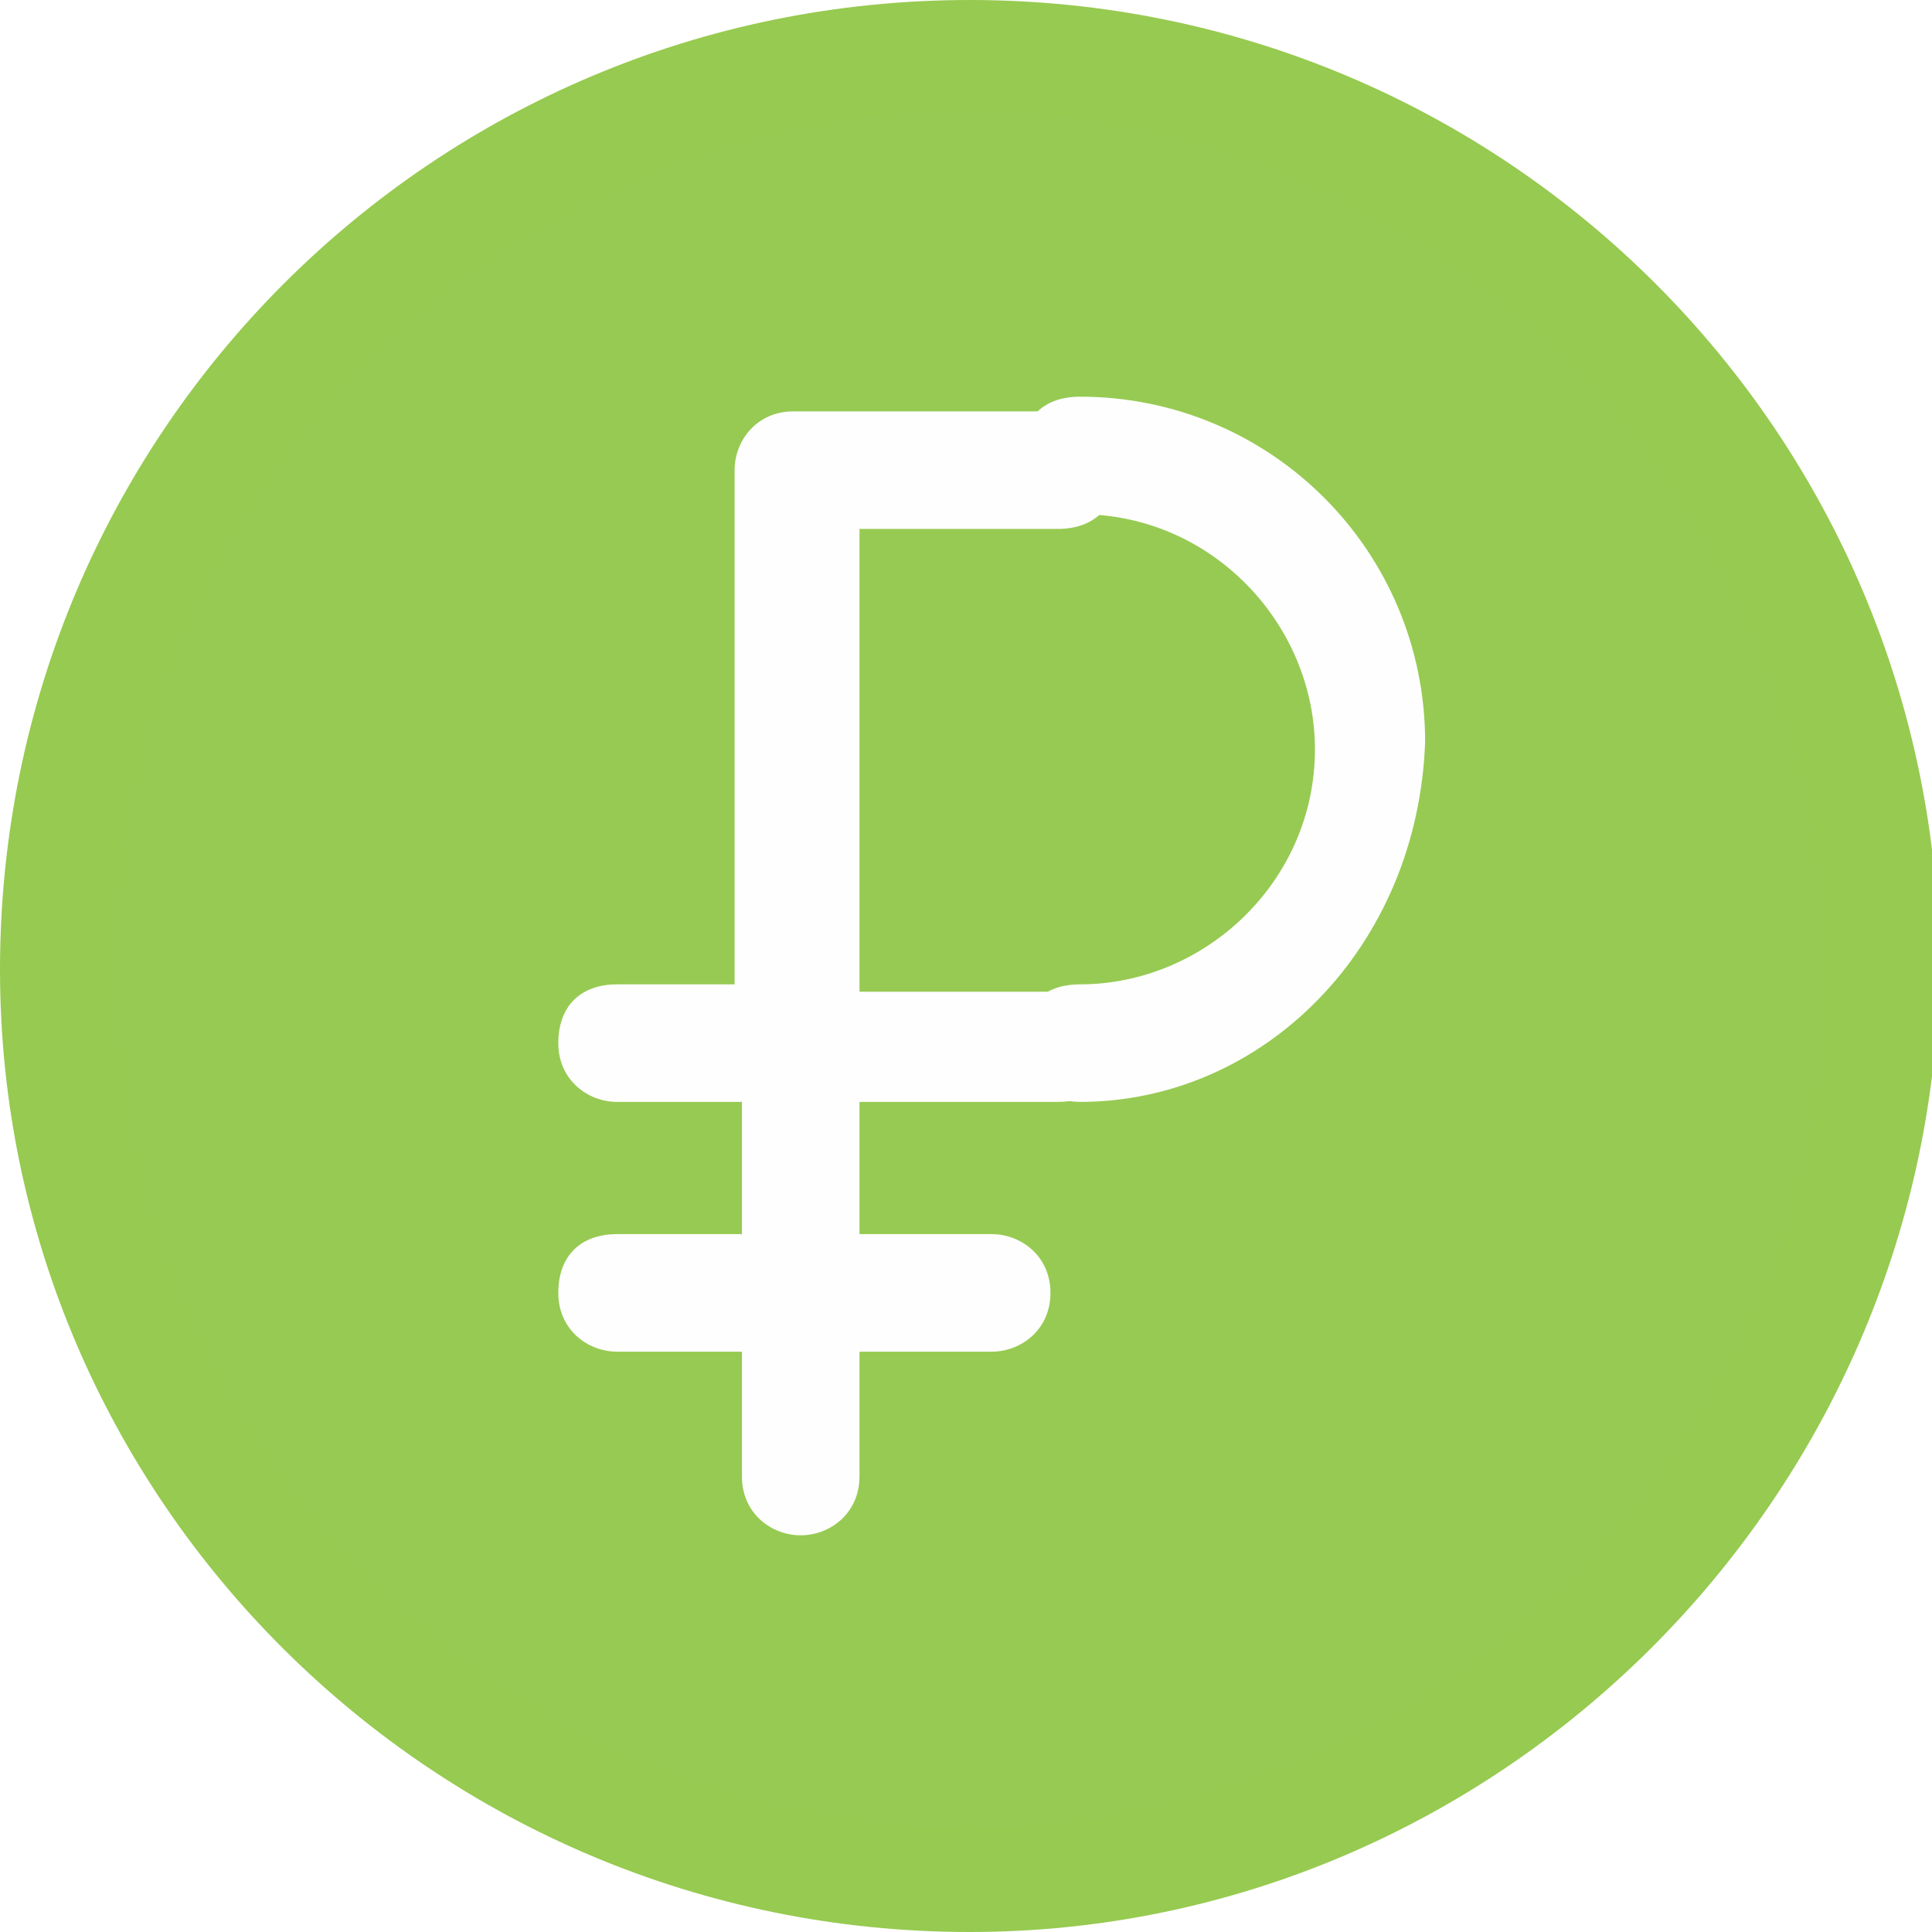 <?xml version="1.0" encoding="utf-8"?>
<!-- Generator: Adobe Illustrator 21.1.0, SVG Export Plug-In . SVG Version: 6.00 Build 0)  -->
<svg xmlns:xlink="http://www.w3.org/1999/xlink" version="1.1" id="Слой_1" xmlns="http://www.w3.org/2000/svg" x="0px" y="0px"
	 viewBox="0 0 26.3 26.3" style="enable-background:new 0 0 26.3 26.3;" xml:space="preserve">
<style type="text/css">
	.st0{clip-path:url(#SVGID_2_);}
	.st1{clip-path:url(#SVGID_4_);fill:#97CA52;}
	.st2{clip-path:url(#SVGID_6_);}
	.st3{clip-path:url(#SVGID_8_);enable-background:new    ;}
	.st4{clip-path:url(#SVGID_10_);}
	.st5{clip-path:url(#SVGID_12_);}
	.st6{clip-path:url(#SVGID_14_);fill:#97CA50;}
	.st7{clip-path:url(#SVGID_16_);}
	.st8{clip-path:url(#SVGID_18_);fill:#FEFEFE;}
	.st9{clip-path:url(#SVGID_20_);}
	.st10{clip-path:url(#SVGID_22_);fill:#FEFEFE;}
	.st11{clip-path:url(#SVGID_24_);}
	.st12{clip-path:url(#SVGID_26_);fill:#FEFEFE;}
	.st13{clip-path:url(#SVGID_28_);}
	.st14{clip-path:url(#SVGID_30_);fill:#FEFEFE;}
	.st15{clip-path:url(#SVGID_32_);}
	.st16{clip-path:url(#SVGID_34_);fill:#FEFEFE;}
</style>
<g>
	<defs>
		<path id="SVGID_1_" d="M25.6,13.2c0,6.9-5.6,12.4-12.4,12.4C6.3,25.6,0.8,20,0.8,13.2S6.3,0.7,13.2,0.7C20,0.7,25.6,6.3,25.6,13.2
			"/>
	</defs>
	<clipPath id="SVGID_2_">
		<use xlink:href="#SVGID_1_"  style="overflow:visible;"/>
	</clipPath>
	<g class="st0">
		<defs>
			<rect id="SVGID_3_" x="-140" y="-1794" width="1920" height="2203"/>
		</defs>
		<clipPath id="SVGID_4_">
			<use xlink:href="#SVGID_3_"  style="overflow:visible;"/>
		</clipPath>
		<rect x="-4.2" y="-4.3" class="st1" width="34.8" height="34.8"/>
	</g>
</g>
<g>
	<defs>
		<rect id="SVGID_5_" width="26.3" height="26.3"/>
	</defs>
	<clipPath id="SVGID_6_">
		<use xlink:href="#SVGID_5_"  style="overflow:visible;"/>
	</clipPath>
	<g class="st2">
		<defs>
			<rect id="SVGID_7_" x="-140" y="-1794" width="1920" height="2203"/>
		</defs>
		<clipPath id="SVGID_8_">
			<use xlink:href="#SVGID_7_"  style="overflow:visible;"/>
		</clipPath>
		<g class="st3">
			<g>
				<defs>
					<rect id="SVGID_9_" x="0" y="0" width="27" height="27"/>
				</defs>
				<clipPath id="SVGID_10_">
					<use xlink:href="#SVGID_9_"  style="overflow:visible;"/>
				</clipPath>
				<g class="st4">
					<defs>
						<path id="SVGID_11_" d="M13.2,26.3C5.9,26.3,0,20.4,0,13.2C0,5.9,5.9,0,13.2,0s13.2,5.9,13.2,13.2
							C26.3,20.4,20.4,26.3,13.2,26.3 M13.2,1.5C6.7,1.5,1.5,6.7,1.5,13.2c0,6.4,5.2,11.7,11.7,11.7c6.4,0,11.7-5.2,11.7-11.7
							C24.8,6.7,19.6,1.5,13.2,1.5"/>
					</defs>
					<clipPath id="SVGID_12_">
						<use xlink:href="#SVGID_11_"  style="overflow:visible;"/>
					</clipPath>
					<g class="st5">
						<defs>
							<rect id="SVGID_13_" x="0" y="0" width="27" height="27"/>
						</defs>
						<clipPath id="SVGID_14_">
							<use xlink:href="#SVGID_13_"  style="overflow:visible;"/>
						</clipPath>
						<rect x="-5" y="-5" class="st6" width="36.3" height="36.3"/>
					</g>
				</g>
			</g>
		</g>
	</g>
</g>
<g>
	<defs>
		<path id="SVGID_15_" d="M13.5,18.4H8.4c-0.4,0-0.8-0.3-0.8-0.8s0.3-0.8,0.8-0.8h5.1c0.4,0,0.8,0.3,0.8,0.8S13.9,18.4,13.5,18.4"/>
	</defs>
	<clipPath id="SVGID_16_">
		<use xlink:href="#SVGID_15_"  style="overflow:visible;"/>
	</clipPath>
	<g class="st7">
		<defs>
			<rect id="SVGID_17_" x="-140" y="-1794" width="1920" height="2203"/>
		</defs>
		<clipPath id="SVGID_18_">
			<use xlink:href="#SVGID_17_"  style="overflow:visible;"/>
		</clipPath>
		<rect x="2.6" y="11.9" class="st8" width="16.6" height="11.5"/>
	</g>
</g>
<g>
	<defs>
		<path id="SVGID_19_" d="M10.9,20.9c-0.4,0-0.8-0.3-0.8-0.8V7c0-0.4,0.3-0.8,0.8-0.8s0.8,0.3,0.8,0.8v13.1
			C11.7,20.6,11.3,20.9,10.9,20.9"/>
	</defs>
	<clipPath id="SVGID_20_">
		<use xlink:href="#SVGID_19_"  style="overflow:visible;"/>
	</clipPath>
	<g class="st9">
		<defs>
			<rect id="SVGID_21_" x="-140" y="-1794" width="1920" height="2203"/>
		</defs>
		<clipPath id="SVGID_22_">
			<use xlink:href="#SVGID_21_"  style="overflow:visible;"/>
		</clipPath>
		<rect x="5.2" y="1.3" class="st10" width="11.5" height="24.6"/>
	</g>
</g>
<g>
	<defs>
		<path id="SVGID_23_" d="M11,15H8.4c-0.4,0-0.8-0.3-0.8-0.8s0.3-0.8,0.8-0.8H11c0.4,0,0.8,0.3,0.8,0.8S11.4,15,11,15"/>
	</defs>
	<clipPath id="SVGID_24_">
		<use xlink:href="#SVGID_23_"  style="overflow:visible;"/>
	</clipPath>
	<g class="st11">
		<defs>
			<rect id="SVGID_25_" x="-140" y="-1794" width="1920" height="2203"/>
		</defs>
		<clipPath id="SVGID_26_">
			<use xlink:href="#SVGID_25_"  style="overflow:visible;"/>
		</clipPath>
		<rect x="2.6" y="8.5" class="st12" width="14.2" height="11.5"/>
	</g>
</g>
<g>
	<defs>
		<path id="SVGID_27_" d="M14.4,15h-3.6c-0.4,0-0.8-0.3-0.8-0.8V6.4c0-0.4,0.3-0.8,0.8-0.8h3.6c0.4,0,0.8,0.3,0.8,0.8
			s-0.3,0.8-0.8,0.8h-2.9v6.3h2.9c0.4,0,0.8,0.3,0.8,0.8S14.8,15,14.4,15"/>
	</defs>
	<clipPath id="SVGID_28_">
		<use xlink:href="#SVGID_27_"  style="overflow:visible;"/>
	</clipPath>
	<g class="st13">
		<defs>
			<rect id="SVGID_29_" x="-140" y="-1794" width="1920" height="2203"/>
		</defs>
		<clipPath id="SVGID_30_">
			<use xlink:href="#SVGID_29_"  style="overflow:visible;"/>
		</clipPath>
		<rect x="5" y="0.7" class="st14" width="15.1" height="19.3"/>
	</g>
</g>
<g>
	<defs>
		<path id="SVGID_31_" d="M14.7,15c-0.4,0-0.8-0.3-0.8-0.8s0.3-0.8,0.8-0.8c1.7,0,3.2-1.4,3.2-3.2c0-1.7-1.4-3.2-3.2-3.2
			c-0.4,0-0.8-0.3-0.8-0.8s0.3-0.8,0.8-0.8c2.6,0,4.7,2.1,4.7,4.7C19.3,12.9,17.2,15,14.7,15"/>
	</defs>
	<clipPath id="SVGID_32_">
		<use xlink:href="#SVGID_31_"  style="overflow:visible;"/>
	</clipPath>
	<g class="st15">
		<defs>
			<rect id="SVGID_33_" x="-140" y="-1794" width="1920" height="2203"/>
		</defs>
		<clipPath id="SVGID_34_">
			<use xlink:href="#SVGID_33_"  style="overflow:visible;"/>
		</clipPath>
		<rect x="8.9" y="0.7" class="st16" width="15.4" height="19.3"/>
	</g>
</g>
</svg>
